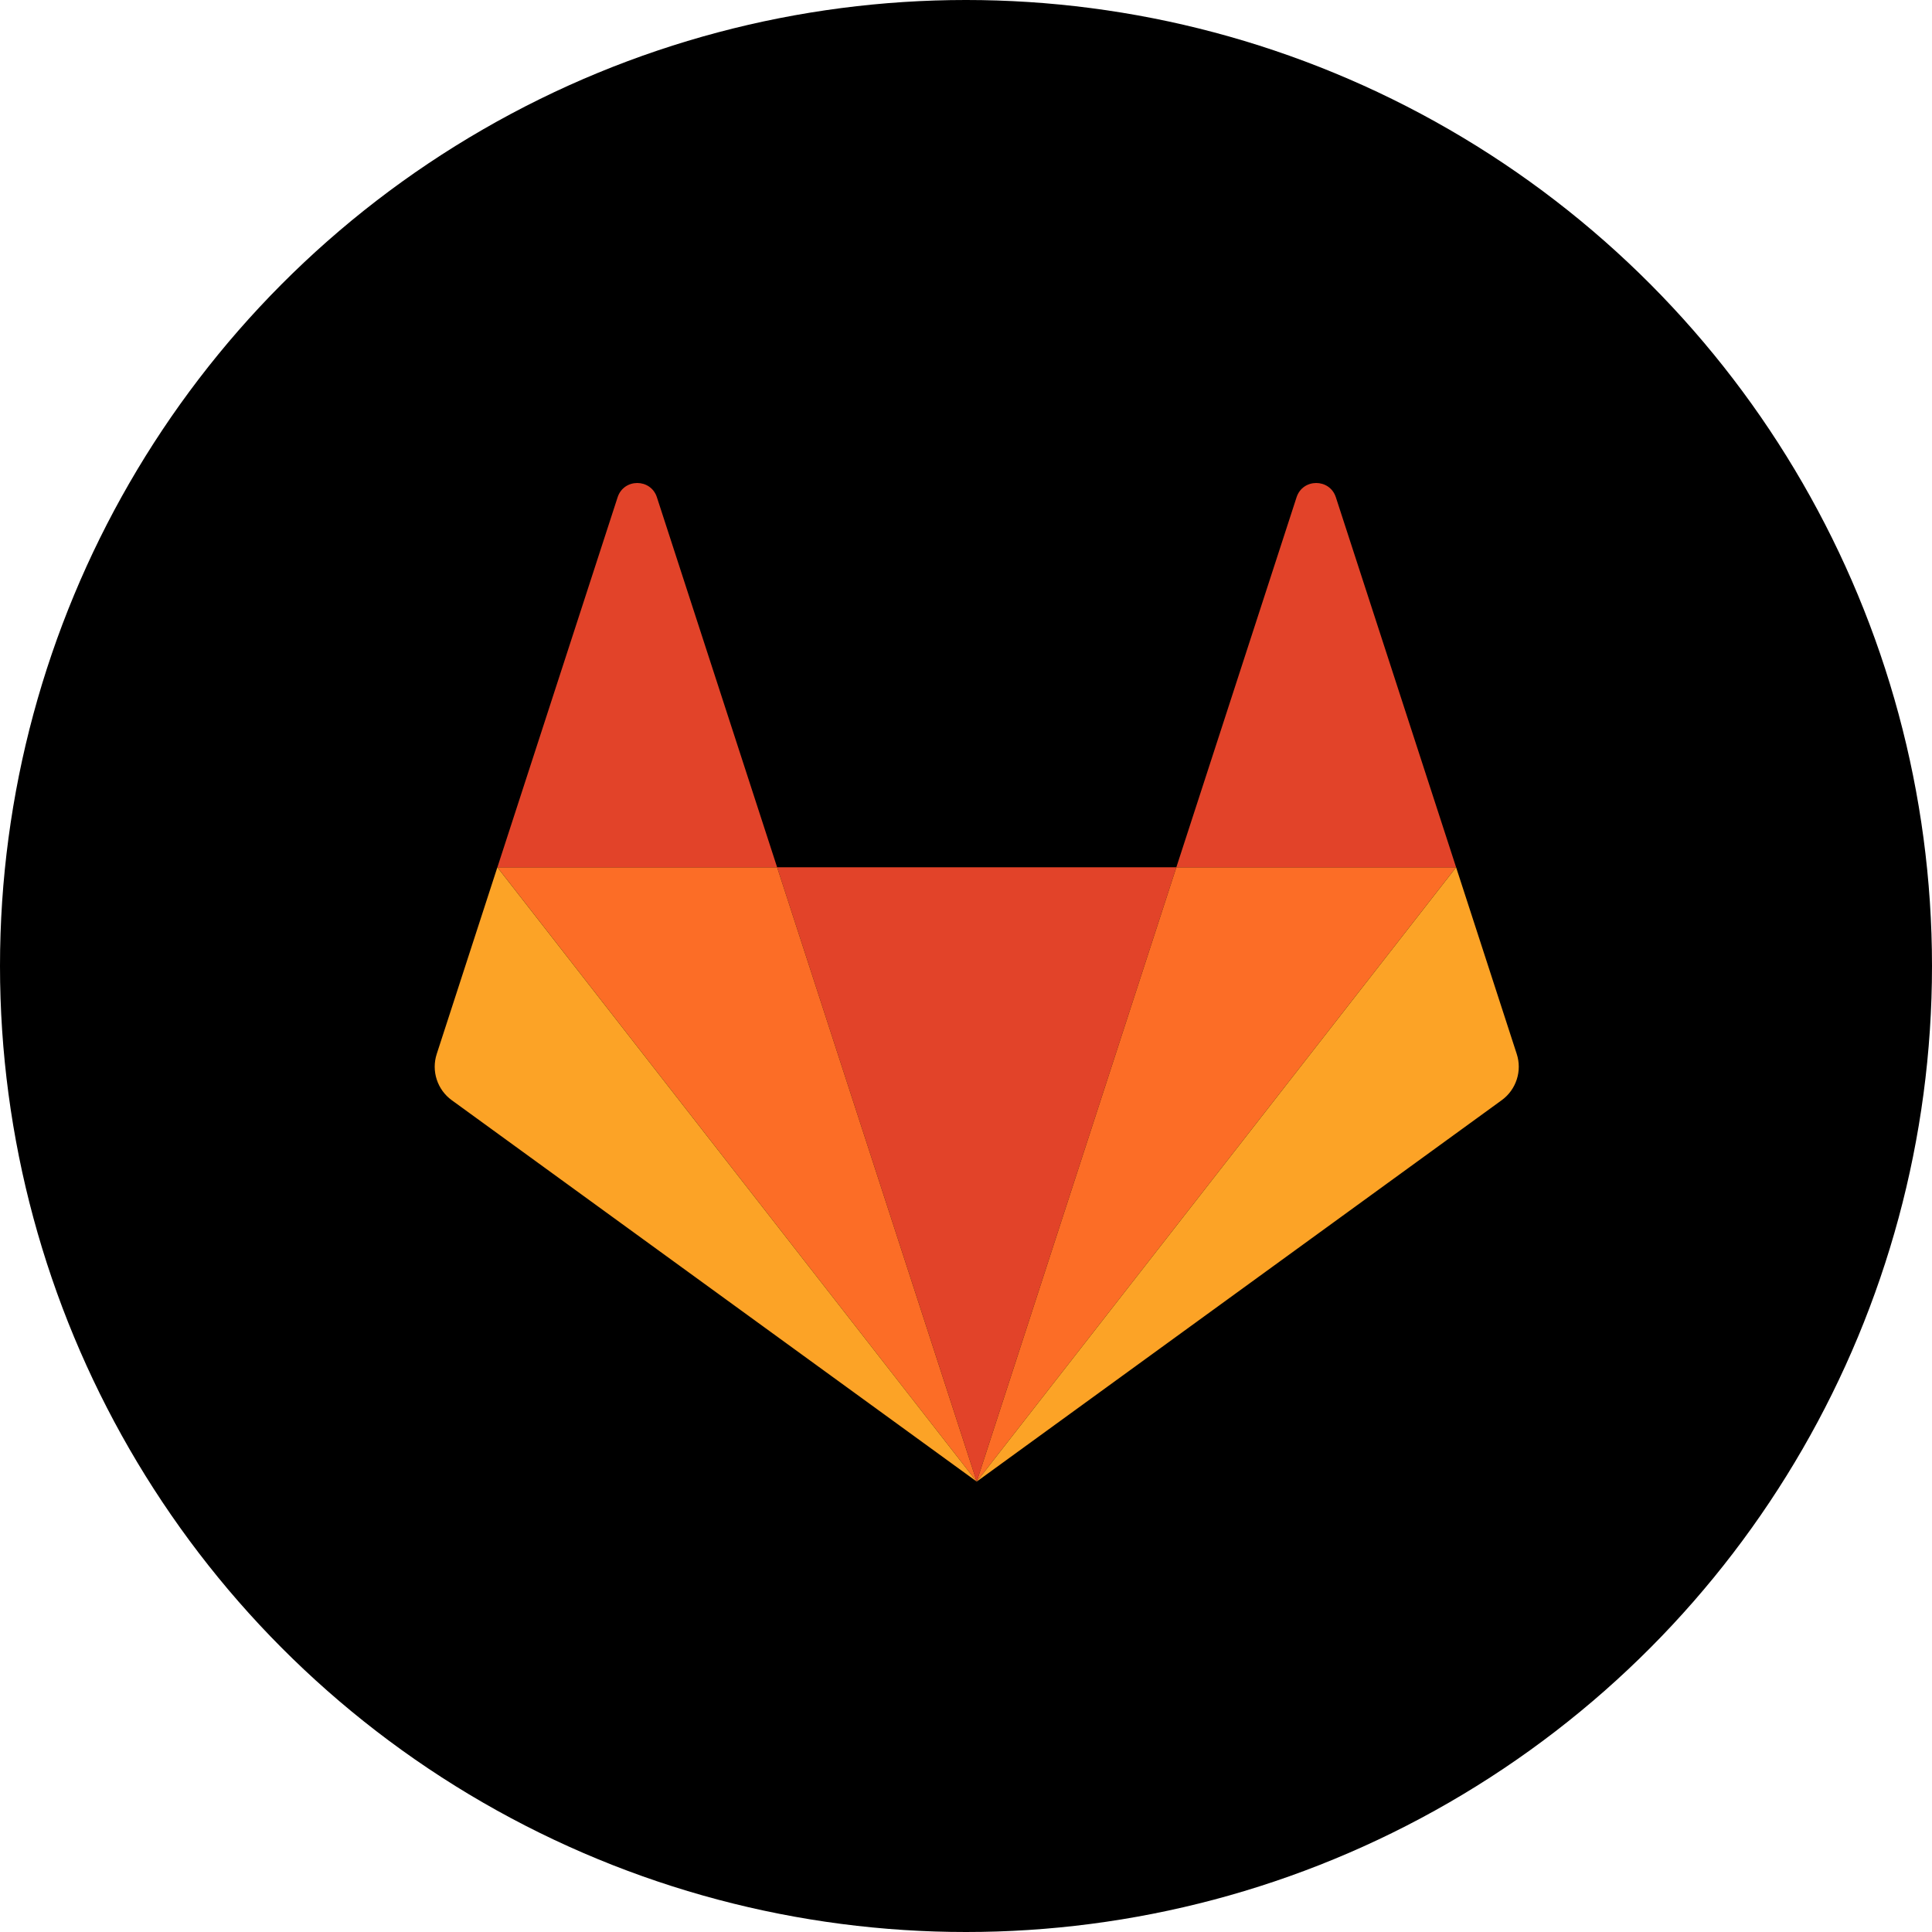 <svg width="80" height="80" viewBox="0 0 80 80" fill="none" xmlns="http://www.w3.org/2000/svg">
<circle cx="40" cy="40" r="40" fill="black"/>
<path d="M40.444 61.35L48.71 35.913H32.179L40.444 61.35H40.444Z" fill="#E24329"/>
<path d="M40.444 61.35L32.179 35.912H20.596L40.444 61.35Z" fill="#FC6D26"/>
<path d="M20.595 35.912L18.084 43.643C17.972 43.986 17.972 44.357 18.084 44.7C18.195 45.044 18.413 45.344 18.705 45.556L40.444 61.35L20.595 35.913L20.595 35.912Z" fill="#FCA326"/>
<path d="M20.596 35.912H32.179L27.201 20.591C26.945 19.803 25.83 19.803 25.574 20.591L20.596 35.912Z" fill="#E24329"/>
<path d="M40.444 61.35L48.71 35.912H60.294L40.444 61.35H40.444Z" fill="#FC6D26"/>
<path d="M60.294 35.912L62.805 43.643C62.917 43.986 62.917 44.357 62.805 44.7C62.693 45.044 62.476 45.344 62.184 45.556L40.444 61.35L60.294 35.913V35.912Z" fill="#FCA326"/>
<path d="M60.294 35.912H48.71L53.688 20.591C53.944 19.803 55.059 19.803 55.315 20.591L60.294 35.912Z" fill="#E24329"/>
</svg>

